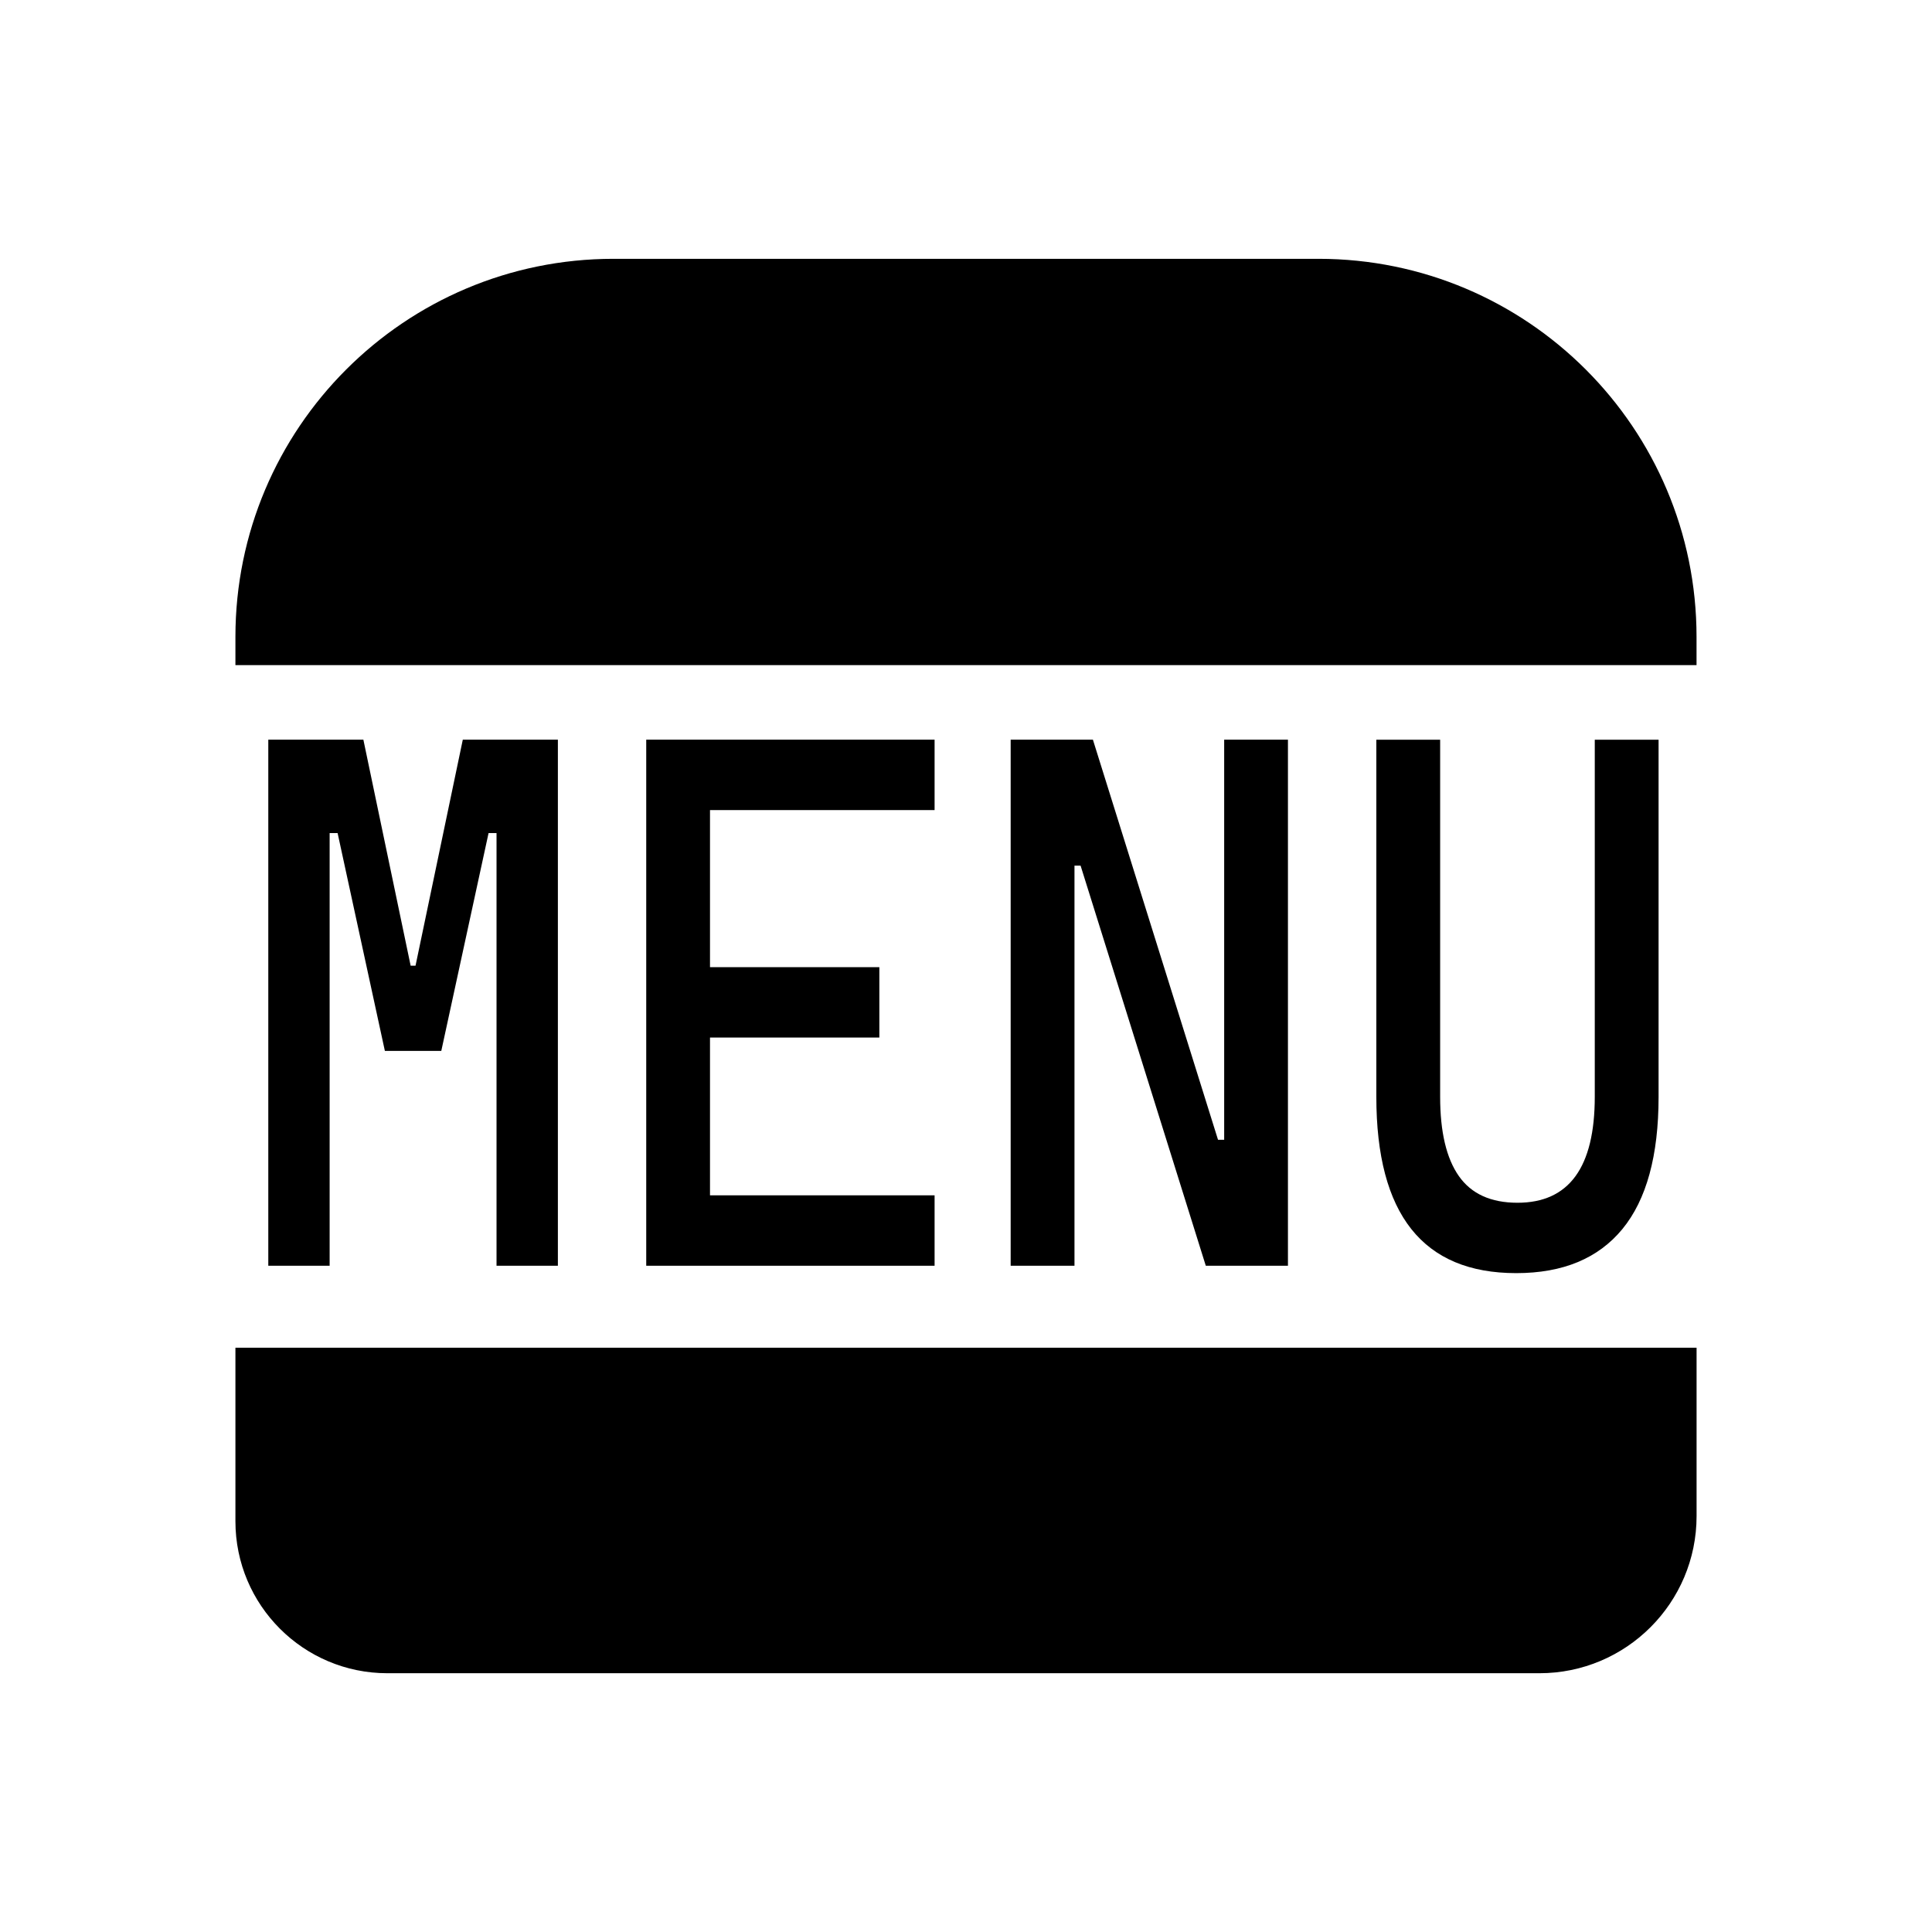 <svg version="1.1" xmlns="http://www.w3.org/2000/svg" xmlns:xlink="http://www.w3.org/1999/xlink" x="0px" y="0px"
	 viewBox="0 0 470.81 470.81" style="enable-background:new 0 0 470.81 470.81;" xml:space="preserve">

    <path class="st0" d="M413.44,162.08H57.37v-6.88c0-50.88,41.25-92.13,92.13-92.13h171.8c50.88,0,92.13,41.25,92.13,92.13V162.08z"/>
    <path class="st0" d="M375.14,407.75H94.4c-20.45,0-37.03-16.58-37.03-37.03v-42.29h356.07v41.02
        C413.44,390.6,396.29,407.75,375.14,407.75z"/>

    <polygon class="st0" points="135.95,180.25 135.95,308.45 121,308.45 121,203.01 119.06,203.01 107.54,256.09 93.79,256.09 
        82.27,203.01 80.33,203.01 80.33,308.45 65.38,308.45 65.38,180.25 88.55,180.25 100.07,235.33 101.26,235.33 112.78,180.25"/>
    <polygon class="st0" points="173.02,197.41 173.02,235.69 214.29,235.69 214.29,252.84 173.02,252.84 173.02,291.29 227.75,291.29 
        227.75,308.45 157.48,308.45 157.48,180.25 227.75,180.25 227.75,197.41"/>
    <polygon class="st0" points="313.86,180.25 313.86,308.45 293.84,308.45 263.33,210.95 261.84,210.95 261.84,308.45 246.29,308.45 
        246.29,180.25 266.33,180.25 296.82,277.75 298.32,277.75 298.32,180.25"/>
    <path class="st0" d="M369.49,310.25c-22.73,0-34.09-14.32-34.09-42.97v-87.02h15.55v87.02c0,8.55,1.52,14.99,4.56,19.32
        c3.04,4.33,7.8,6.5,14.28,6.5c12.56,0,18.84-8.61,18.84-25.82v-87.02h15.55v87.02c0,14.32-2.94,25.07-8.82,32.23
        C389.47,306.67,380.85,310.25,369.49,310.25z"/>
</svg>
